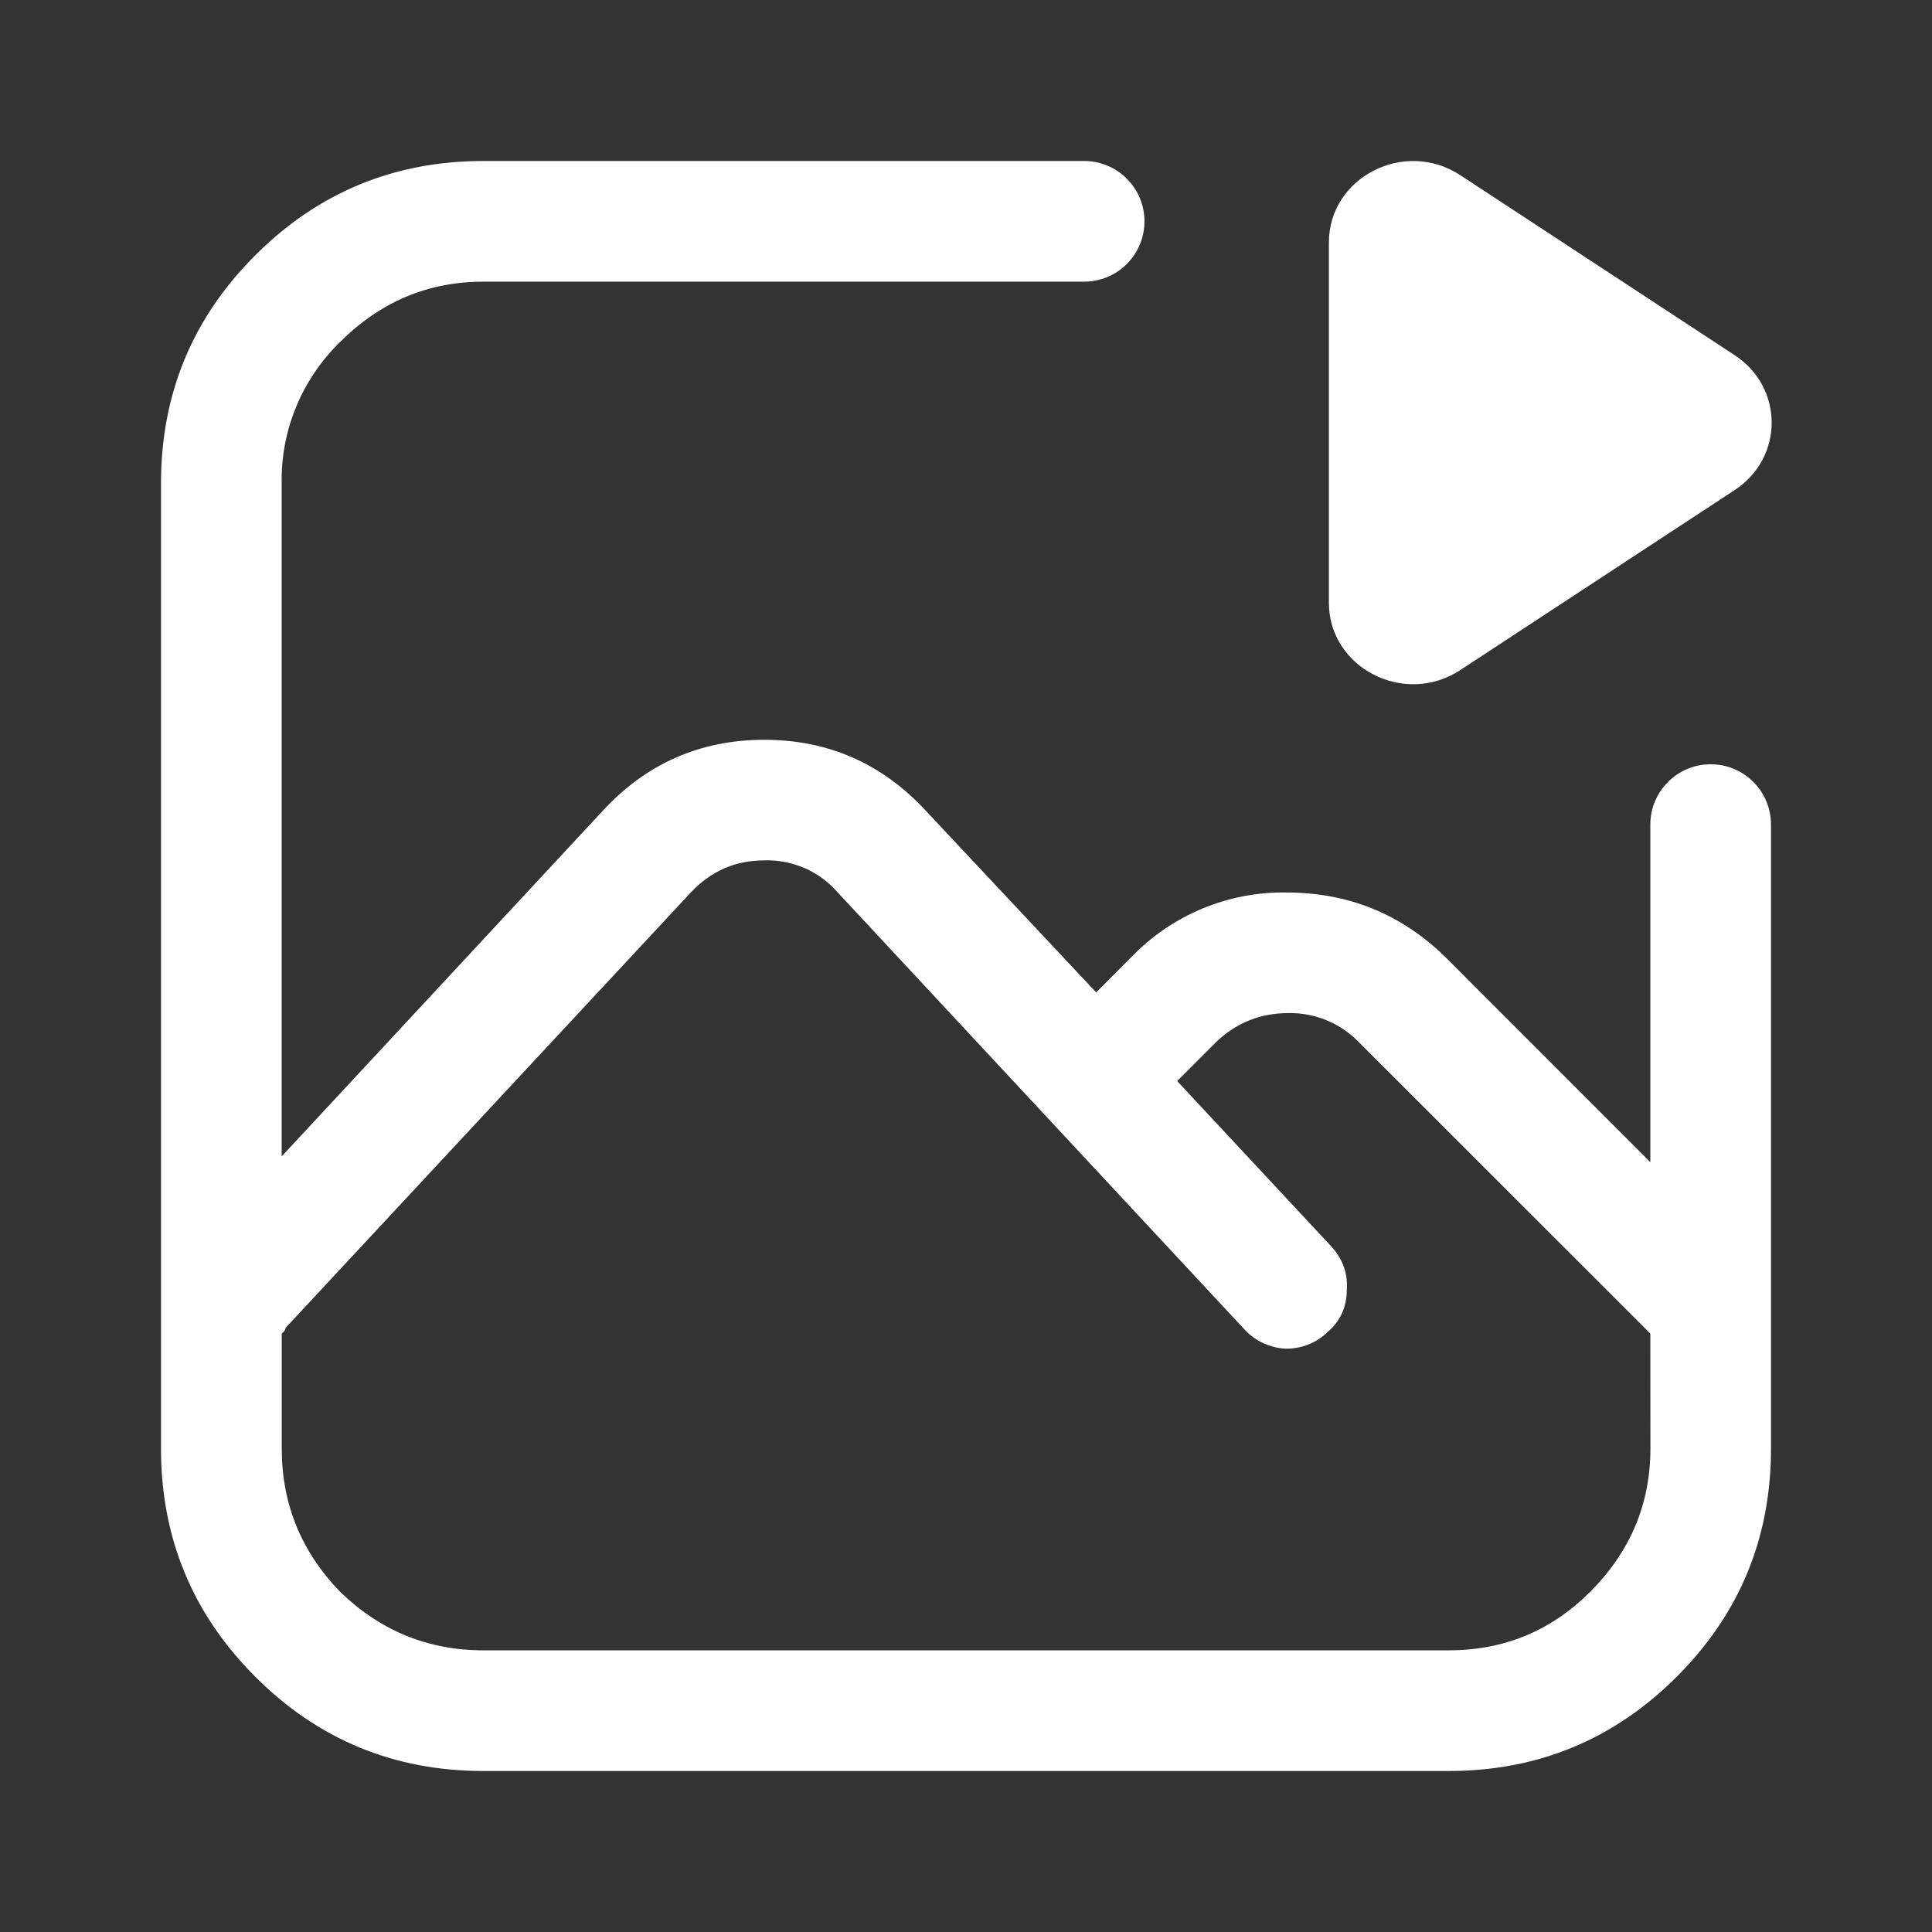 <svg width="24" height="24" viewBox="0 0 24 24" fill="none" xmlns="http://www.w3.org/2000/svg">
<rect x="0" y="0" width="24" height="24" fill="#333333" stroke="none"/>
<path d="M14.217 2.749C14.217 3.163 13.882 3.499 13.468 3.499H6.005C5.317 3.499 4.725 3.749 4.225 4.248C3.991 4.476 3.805 4.749 3.68 5.051C3.555 5.353 3.493 5.678 3.499 6.005V14.365L7.481 10.079C8.026 9.486 8.698 9.19 9.494 9.19C10.29 9.19 10.962 9.486 11.508 10.079L13.617 12.328L14.06 11.883C14.309 11.626 14.608 11.423 14.938 11.286C15.268 11.149 15.623 11.081 15.981 11.087C16.746 11.087 17.402 11.352 17.949 11.883L20.501 14.436V10.243C20.501 9.83 20.837 9.494 21.251 9.494C21.665 9.494 22 9.83 22 10.243V17.995C22 19.104 21.61 20.049 20.829 20.829C20.049 21.609 19.103 22 17.995 22H6.005C4.896 22 3.951 21.61 3.171 20.829C2.391 20.049 2 19.103 2 17.995V6.005C2 4.896 2.39 3.951 3.171 3.171C3.951 2.391 4.897 2 6.005 2H13.468C13.882 2 14.217 2.336 14.217 2.749ZM20.477 16.543L20.454 16.519L16.871 12.937C16.758 12.823 16.623 12.732 16.474 12.672C16.325 12.611 16.166 12.582 16.005 12.585C15.661 12.585 15.365 12.702 15.116 12.936L14.623 13.429L16.543 15.489C16.683 15.645 16.746 15.825 16.73 16.029C16.731 16.126 16.711 16.223 16.671 16.312C16.63 16.401 16.571 16.48 16.496 16.543C16.425 16.613 16.341 16.668 16.248 16.704C16.155 16.74 16.056 16.757 15.957 16.753C15.858 16.746 15.762 16.72 15.674 16.676C15.586 16.632 15.507 16.571 15.442 16.496L10.407 11.087C10.294 10.957 10.154 10.853 9.996 10.784C9.838 10.716 9.666 10.682 9.494 10.688C9.134 10.688 8.831 10.821 8.581 11.087L3.547 16.496C3.547 16.512 3.539 16.527 3.524 16.543L3.5 16.566V17.995C3.5 18.683 3.742 19.275 4.226 19.775C4.726 20.259 5.318 20.501 6.006 20.501H17.996C18.684 20.501 19.268 20.259 19.753 19.775C20.252 19.275 20.502 18.683 20.502 17.995L20.501 16.566L20.477 16.543Z" fill="white"/>
<path d="M16.508 3.013C16.508 2.202 17.446 1.721 18.14 2.176L21.55 4.413C22.161 4.814 22.161 5.686 21.55 6.087L18.14 8.324C17.446 8.779 16.508 8.298 16.508 7.487V3.013Z" fill="white"/>
</svg>
